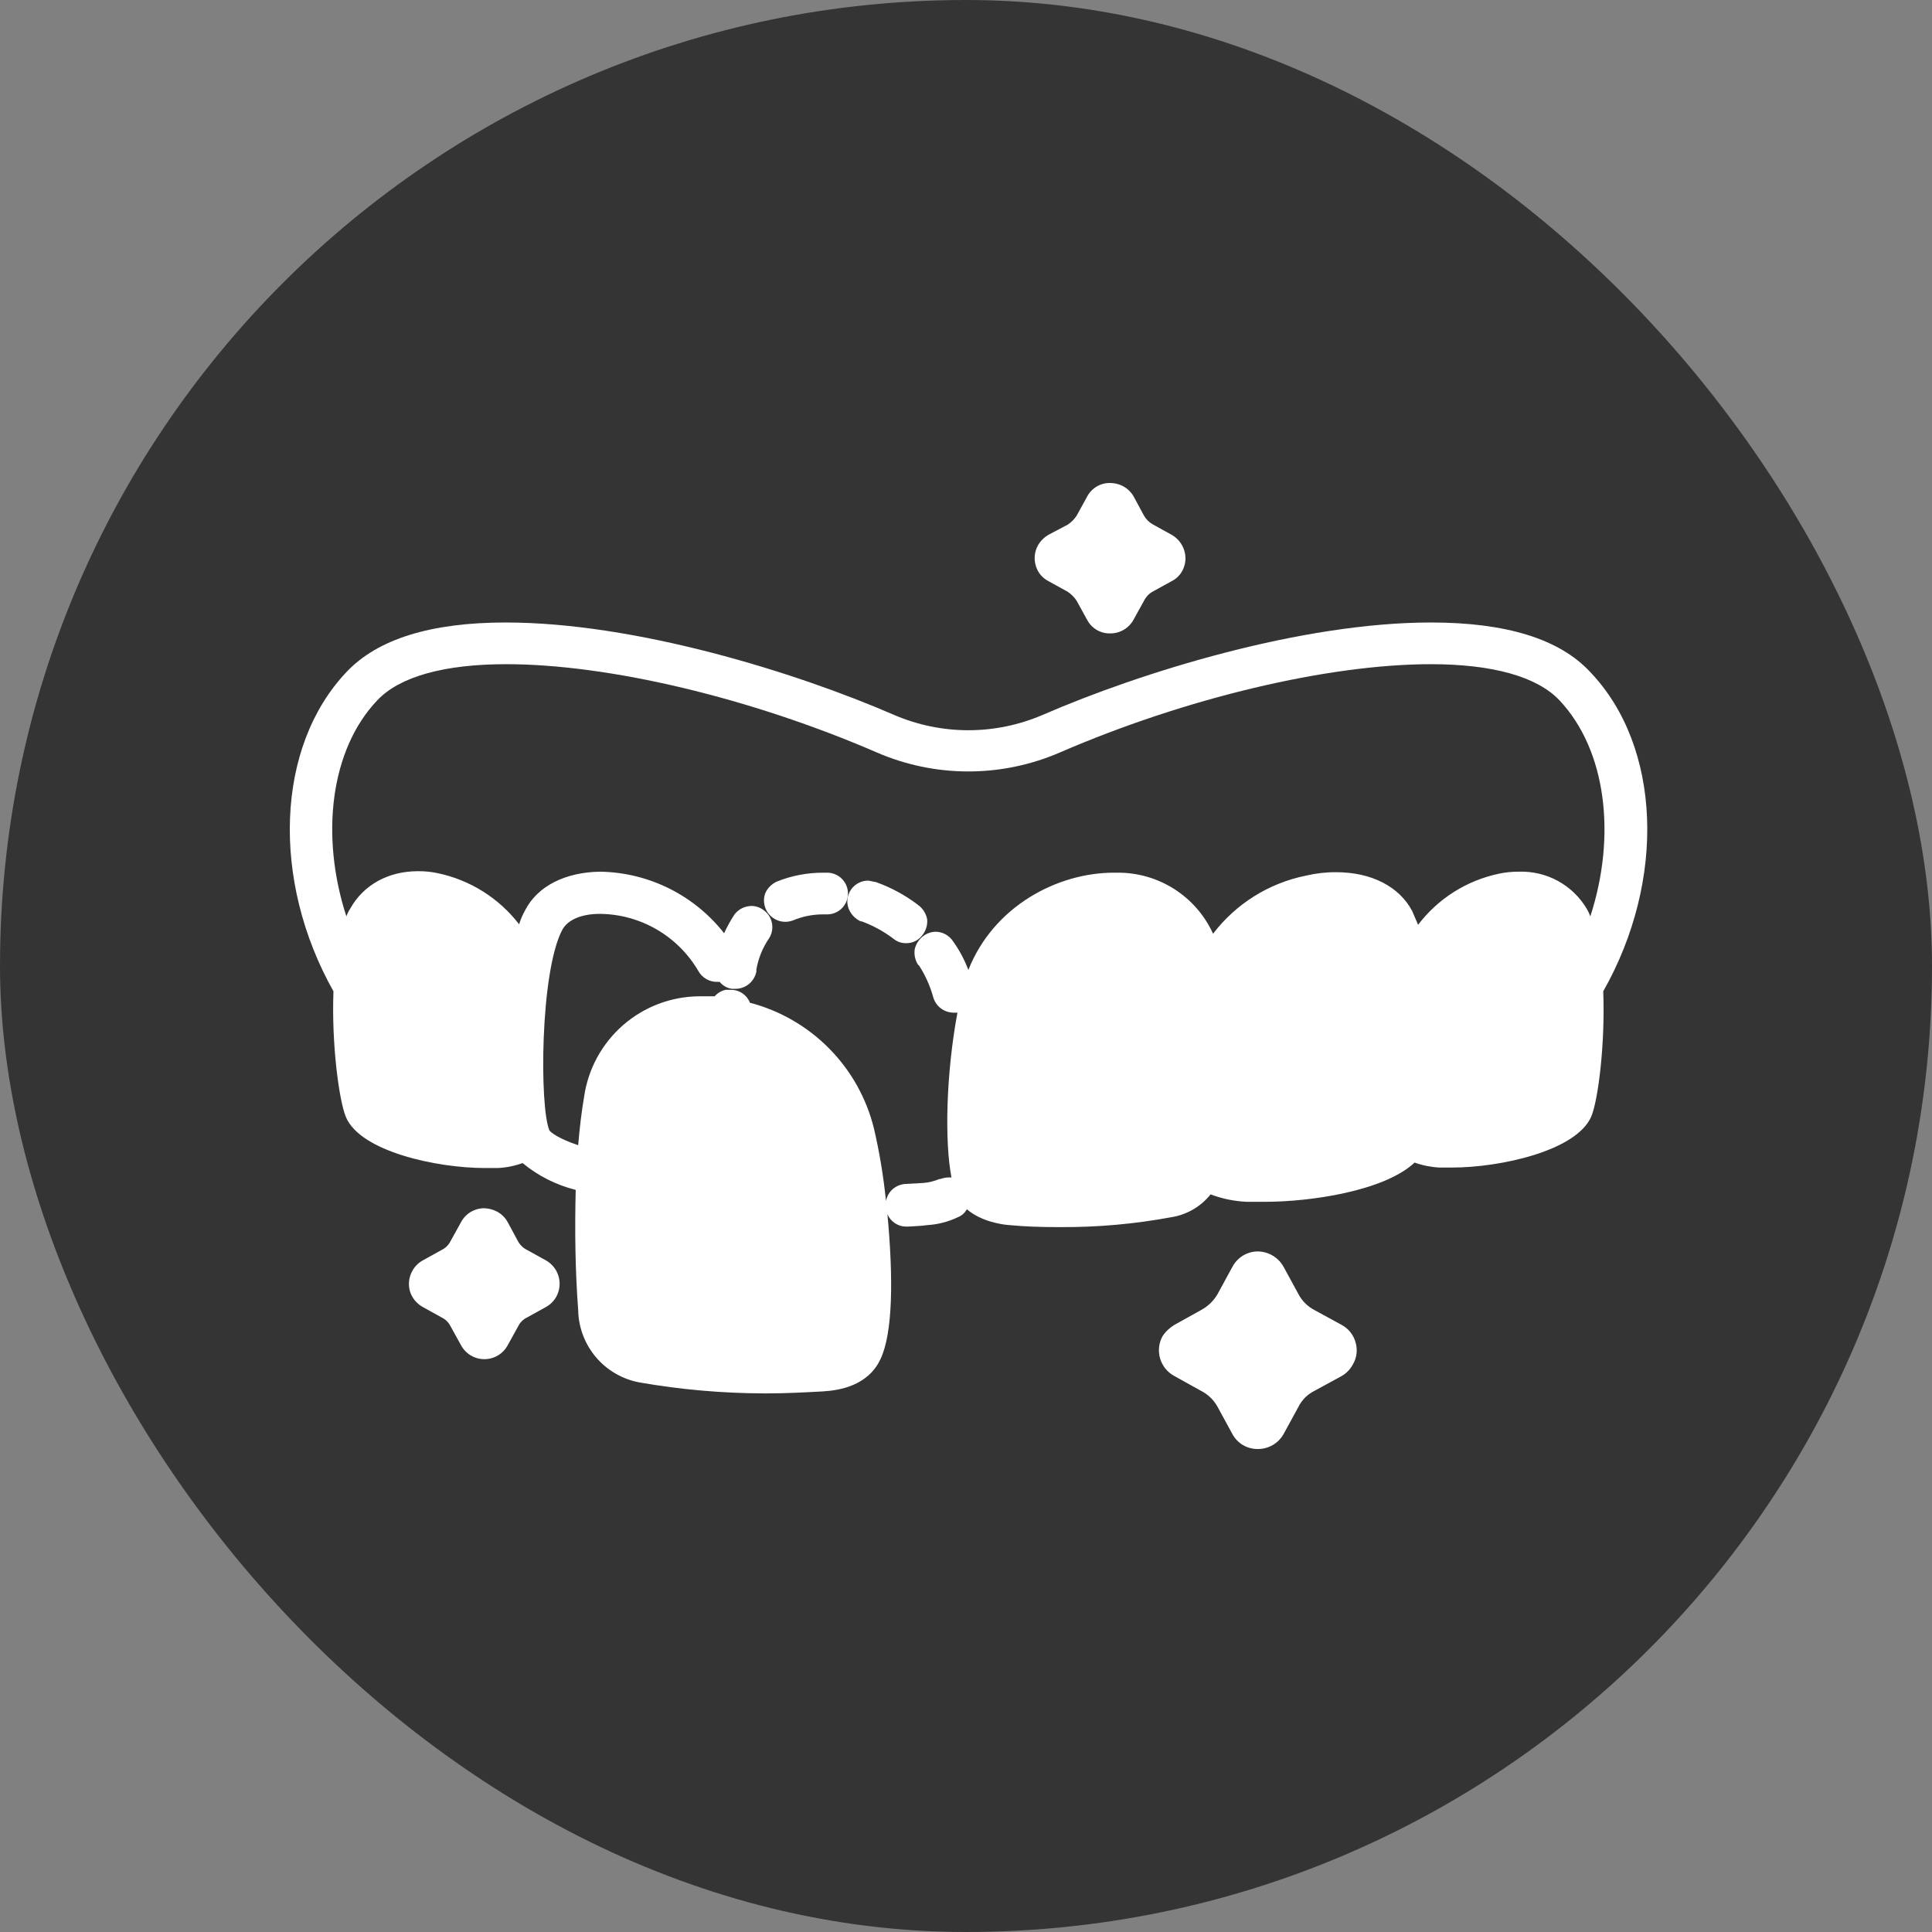 <svg width="60" height="60" viewBox="0 0 60 60" fill="none" xmlns="http://www.w3.org/2000/svg">
<rect x="0" y="0" width="60" height="60" fill="#808080" stroke="none"/>
<rect width="60" height="60" rx="30" fill="#353434"/>
<path d="M25.695 27.102H25.556C25.065 27.102 24.578 27.196 24.122 27.379C23.966 27.452 23.84 27.577 23.768 27.734C23.73 27.834 23.718 27.941 23.731 28.047C23.744 28.153 23.783 28.254 23.843 28.342C23.904 28.429 23.985 28.501 24.079 28.551C24.173 28.601 24.278 28.627 24.384 28.628C24.469 28.628 24.552 28.612 24.631 28.582C24.924 28.46 25.238 28.397 25.556 28.397H25.679C25.851 28.399 26.017 28.333 26.139 28.213C26.262 28.093 26.332 27.929 26.334 27.757C26.337 27.585 26.27 27.42 26.15 27.297C26.03 27.174 25.866 27.104 25.695 27.102Z" fill="white"/>
<path d="M28.146 29.291C28.246 29.292 28.344 29.268 28.433 29.223C28.521 29.177 28.598 29.11 28.655 29.029C28.76 28.893 28.809 28.722 28.794 28.551C28.762 28.38 28.669 28.226 28.532 28.119C28.13 27.81 27.683 27.565 27.206 27.395L26.974 27.349C26.841 27.346 26.711 27.385 26.6 27.459C26.49 27.534 26.405 27.64 26.358 27.765C26.326 27.844 26.311 27.928 26.314 28.013C26.317 28.098 26.337 28.181 26.373 28.258C26.445 28.415 26.571 28.54 26.728 28.613H26.759C27.112 28.743 27.445 28.925 27.745 29.152C27.858 29.246 28 29.295 28.146 29.291Z" fill="white"/>
<path d="M49.389 20.874C48.434 19.841 46.769 19.332 44.441 19.332C40.417 19.332 35.438 20.874 32.385 22.2C31.655 22.515 30.868 22.678 30.073 22.678C29.278 22.678 28.491 22.515 27.761 22.2C24.708 20.874 19.729 19.332 15.705 19.332C13.393 19.332 11.728 19.841 10.757 20.874C8.568 23.186 8.413 27.333 10.356 30.786C10.294 32.405 10.525 34.162 10.741 34.687C11.188 35.766 13.578 36.274 15.058 36.274H15.459C15.722 36.262 15.982 36.21 16.229 36.12C16.71 36.517 17.274 36.802 17.879 36.953C17.848 38.186 17.863 39.45 17.956 40.683C17.965 41.222 18.161 41.74 18.509 42.151C18.858 42.561 19.338 42.838 19.868 42.934C21.14 43.156 22.43 43.269 23.722 43.273H23.814C24.415 43.273 24.986 43.242 25.541 43.212C26.096 43.181 26.959 43.027 27.344 42.21C27.73 41.393 27.745 39.697 27.56 37.708C27.609 37.823 27.691 37.921 27.795 37.989C27.899 38.058 28.021 38.094 28.146 38.093H28.192C28.393 38.078 28.593 38.078 28.794 38.047C29.125 38.028 29.45 37.944 29.749 37.801C29.868 37.754 29.966 37.666 30.027 37.554C30.474 37.939 31.121 38.032 31.352 38.047C31.83 38.093 32.339 38.109 32.863 38.109H32.94C34.093 38.115 35.245 38.012 36.378 37.801C36.859 37.725 37.293 37.472 37.596 37.092C37.956 37.229 38.336 37.307 38.721 37.323H39.292C40.664 37.323 42.976 36.999 43.932 36.105C44.18 36.194 44.44 36.246 44.703 36.259H45.104C46.568 36.259 48.958 35.75 49.42 34.671C49.636 34.147 49.852 32.405 49.79 30.786C51.748 27.333 51.594 23.186 49.389 20.874ZM49.389 28.459C49.36 28.379 49.324 28.301 49.281 28.227C49.066 27.863 48.756 27.563 48.384 27.359C48.012 27.156 47.593 27.056 47.169 27.071C46.962 27.069 46.755 27.09 46.553 27.133C45.551 27.343 44.659 27.906 44.04 28.721L43.855 28.289C43.454 27.534 42.591 27.087 41.496 27.087C41.18 27.085 40.864 27.121 40.556 27.194C39.408 27.426 38.383 28.067 37.673 28.998C37.415 28.43 36.998 27.95 36.473 27.613C35.948 27.277 35.337 27.099 34.713 27.102H34.59C32.848 27.102 30.859 28.135 30.073 30.123C29.954 29.806 29.793 29.505 29.595 29.229C29.536 29.14 29.456 29.066 29.362 29.015C29.268 28.964 29.163 28.937 29.055 28.936C28.923 28.939 28.794 28.982 28.686 29.06C28.547 29.161 28.448 29.309 28.408 29.476C28.382 29.648 28.421 29.824 28.516 29.969H28.531C28.73 30.273 28.881 30.606 28.979 30.956C29.015 31.096 29.097 31.22 29.211 31.309C29.326 31.398 29.466 31.447 29.61 31.449H29.734C29.379 33.361 29.333 35.457 29.549 36.567H29.472C29.382 36.566 29.293 36.582 29.21 36.614H29.179C29.022 36.68 28.855 36.721 28.686 36.737L28.131 36.768C27.961 36.775 27.802 36.847 27.683 36.968C27.598 37.058 27.539 37.17 27.514 37.292C27.438 36.54 27.315 35.793 27.144 35.057C26.914 34.117 26.435 33.257 25.756 32.568C25.078 31.879 24.226 31.386 23.29 31.141C23.243 31.021 23.16 30.918 23.052 30.846C22.945 30.774 22.818 30.737 22.689 30.74H22.535C22.403 30.769 22.284 30.839 22.195 30.941H21.718C20.848 30.946 20.008 31.263 19.352 31.835C18.696 32.406 18.266 33.194 18.141 34.054C18.064 34.502 18.002 35.01 17.956 35.565C17.355 35.365 17.093 35.164 17.062 35.103C16.753 34.394 16.769 30.185 17.463 28.875C17.632 28.566 18.049 28.381 18.634 28.381H18.65C19.266 28.39 19.869 28.558 20.401 28.869C20.933 29.179 21.376 29.622 21.687 30.154C21.745 30.258 21.83 30.345 21.933 30.404C22.036 30.464 22.153 30.495 22.273 30.493H22.35C22.446 30.612 22.584 30.689 22.735 30.709H22.843C22.997 30.708 23.145 30.654 23.263 30.556C23.381 30.457 23.462 30.321 23.49 30.17V30.108C23.55 29.766 23.681 29.44 23.876 29.152C23.971 29.011 24.006 28.838 23.974 28.67C23.943 28.503 23.846 28.355 23.706 28.258C23.599 28.179 23.469 28.136 23.336 28.135C23.235 28.137 23.135 28.161 23.044 28.206C22.954 28.252 22.874 28.317 22.812 28.397C22.689 28.584 22.581 28.779 22.488 28.983C22.031 28.399 21.449 27.925 20.785 27.594C20.121 27.263 19.391 27.085 18.65 27.071H18.634C17.555 27.087 16.692 27.518 16.306 28.273C16.229 28.41 16.167 28.555 16.122 28.705C15.495 27.891 14.599 27.328 13.593 27.117C13.391 27.074 13.184 27.053 12.977 27.056C12.067 27.056 11.296 27.472 10.88 28.212C10.83 28.289 10.789 28.372 10.757 28.459C9.94 25.946 10.263 23.279 11.713 21.753C12.406 21.013 13.794 20.627 15.721 20.627C18.912 20.627 23.321 21.675 27.236 23.371C28.132 23.758 29.097 23.958 30.073 23.958C31.049 23.958 32.014 23.758 32.91 23.371C36.825 21.675 41.25 20.627 44.441 20.627C46.352 20.627 47.74 21.013 48.434 21.753C49.883 23.294 50.206 25.946 49.389 28.459Z" fill="white"/>
<path d="M42.02 42.364C41.94 42.519 41.817 42.647 41.666 42.734L40.818 43.196C40.604 43.303 40.431 43.476 40.325 43.69L39.862 44.537C39.782 44.679 39.666 44.797 39.525 44.878C39.383 44.96 39.223 45.002 39.06 45C38.9 45.002 38.741 44.96 38.603 44.879C38.464 44.797 38.35 44.679 38.274 44.537L37.812 43.69C37.696 43.478 37.518 43.306 37.303 43.196L36.471 42.734C36.365 42.677 36.272 42.6 36.196 42.508C36.121 42.415 36.064 42.308 36.03 42.194C35.995 42.079 35.984 41.959 35.996 41.84C36.008 41.721 36.044 41.606 36.101 41.501C36.196 41.356 36.323 41.235 36.471 41.146L37.303 40.683C37.515 40.569 37.691 40.398 37.812 40.19L38.274 39.342C38.35 39.199 38.463 39.079 38.601 38.994C38.74 38.91 38.898 38.865 39.06 38.864C39.224 38.866 39.385 38.911 39.526 38.995C39.667 39.079 39.783 39.199 39.862 39.342L40.325 40.19C40.435 40.401 40.607 40.573 40.818 40.683L41.666 41.146C41.77 41.202 41.863 41.279 41.937 41.371C42.011 41.464 42.066 41.571 42.097 41.685C42.131 41.798 42.142 41.916 42.129 42.032C42.115 42.149 42.079 42.262 42.02 42.364Z" fill="white"/>
<path d="M36.717 17.729C36.641 17.869 36.522 17.983 36.378 18.053L35.792 18.376C35.679 18.441 35.588 18.537 35.53 18.654L35.206 19.24C35.136 19.371 35.032 19.48 34.904 19.556C34.776 19.632 34.63 19.672 34.482 19.671C34.333 19.676 34.185 19.637 34.057 19.561C33.929 19.485 33.825 19.373 33.757 19.24L33.434 18.654C33.361 18.543 33.267 18.449 33.156 18.376L32.57 18.053C32.474 18.005 32.389 17.938 32.319 17.856C32.25 17.774 32.199 17.678 32.169 17.575C32.137 17.471 32.126 17.361 32.136 17.253C32.147 17.144 32.179 17.039 32.231 16.943C32.311 16.801 32.428 16.684 32.57 16.604L33.156 16.295C33.267 16.223 33.361 16.128 33.434 16.018L33.757 15.432C33.825 15.299 33.929 15.187 34.057 15.111C34.185 15.034 34.333 14.996 34.482 15C34.616 15.001 34.748 15.033 34.867 15.093C35.008 15.167 35.126 15.279 35.206 15.417L35.53 16.018C35.593 16.127 35.683 16.217 35.792 16.28L36.378 16.604C36.571 16.71 36.714 16.887 36.779 17.097C36.811 17.201 36.823 17.311 36.812 17.419C36.801 17.528 36.769 17.633 36.717 17.729Z" fill="white"/>
<path d="M17.278 40.267C17.203 40.404 17.09 40.516 16.954 40.591L16.368 40.915C16.247 40.974 16.149 41.071 16.091 41.192L15.767 41.778C15.697 41.909 15.592 42.018 15.464 42.094C15.337 42.171 15.191 42.21 15.042 42.21C14.894 42.21 14.748 42.171 14.62 42.094C14.492 42.018 14.388 41.909 14.318 41.778L13.994 41.192C13.935 41.071 13.837 40.974 13.716 40.915L13.131 40.591C12.938 40.485 12.794 40.308 12.73 40.098C12.671 39.885 12.698 39.658 12.807 39.466C12.882 39.329 12.994 39.217 13.131 39.142L13.716 38.818C13.837 38.759 13.935 38.661 13.994 38.541L14.318 37.955C14.388 37.824 14.492 37.714 14.62 37.638C14.748 37.562 14.894 37.522 15.042 37.523C15.182 37.528 15.32 37.565 15.443 37.631C15.58 37.706 15.692 37.818 15.767 37.955L16.091 38.556C16.155 38.669 16.251 38.761 16.368 38.818L16.954 39.142C17.145 39.249 17.286 39.427 17.347 39.638C17.408 39.849 17.383 40.075 17.278 40.267Z" fill="white"/>
</svg>
